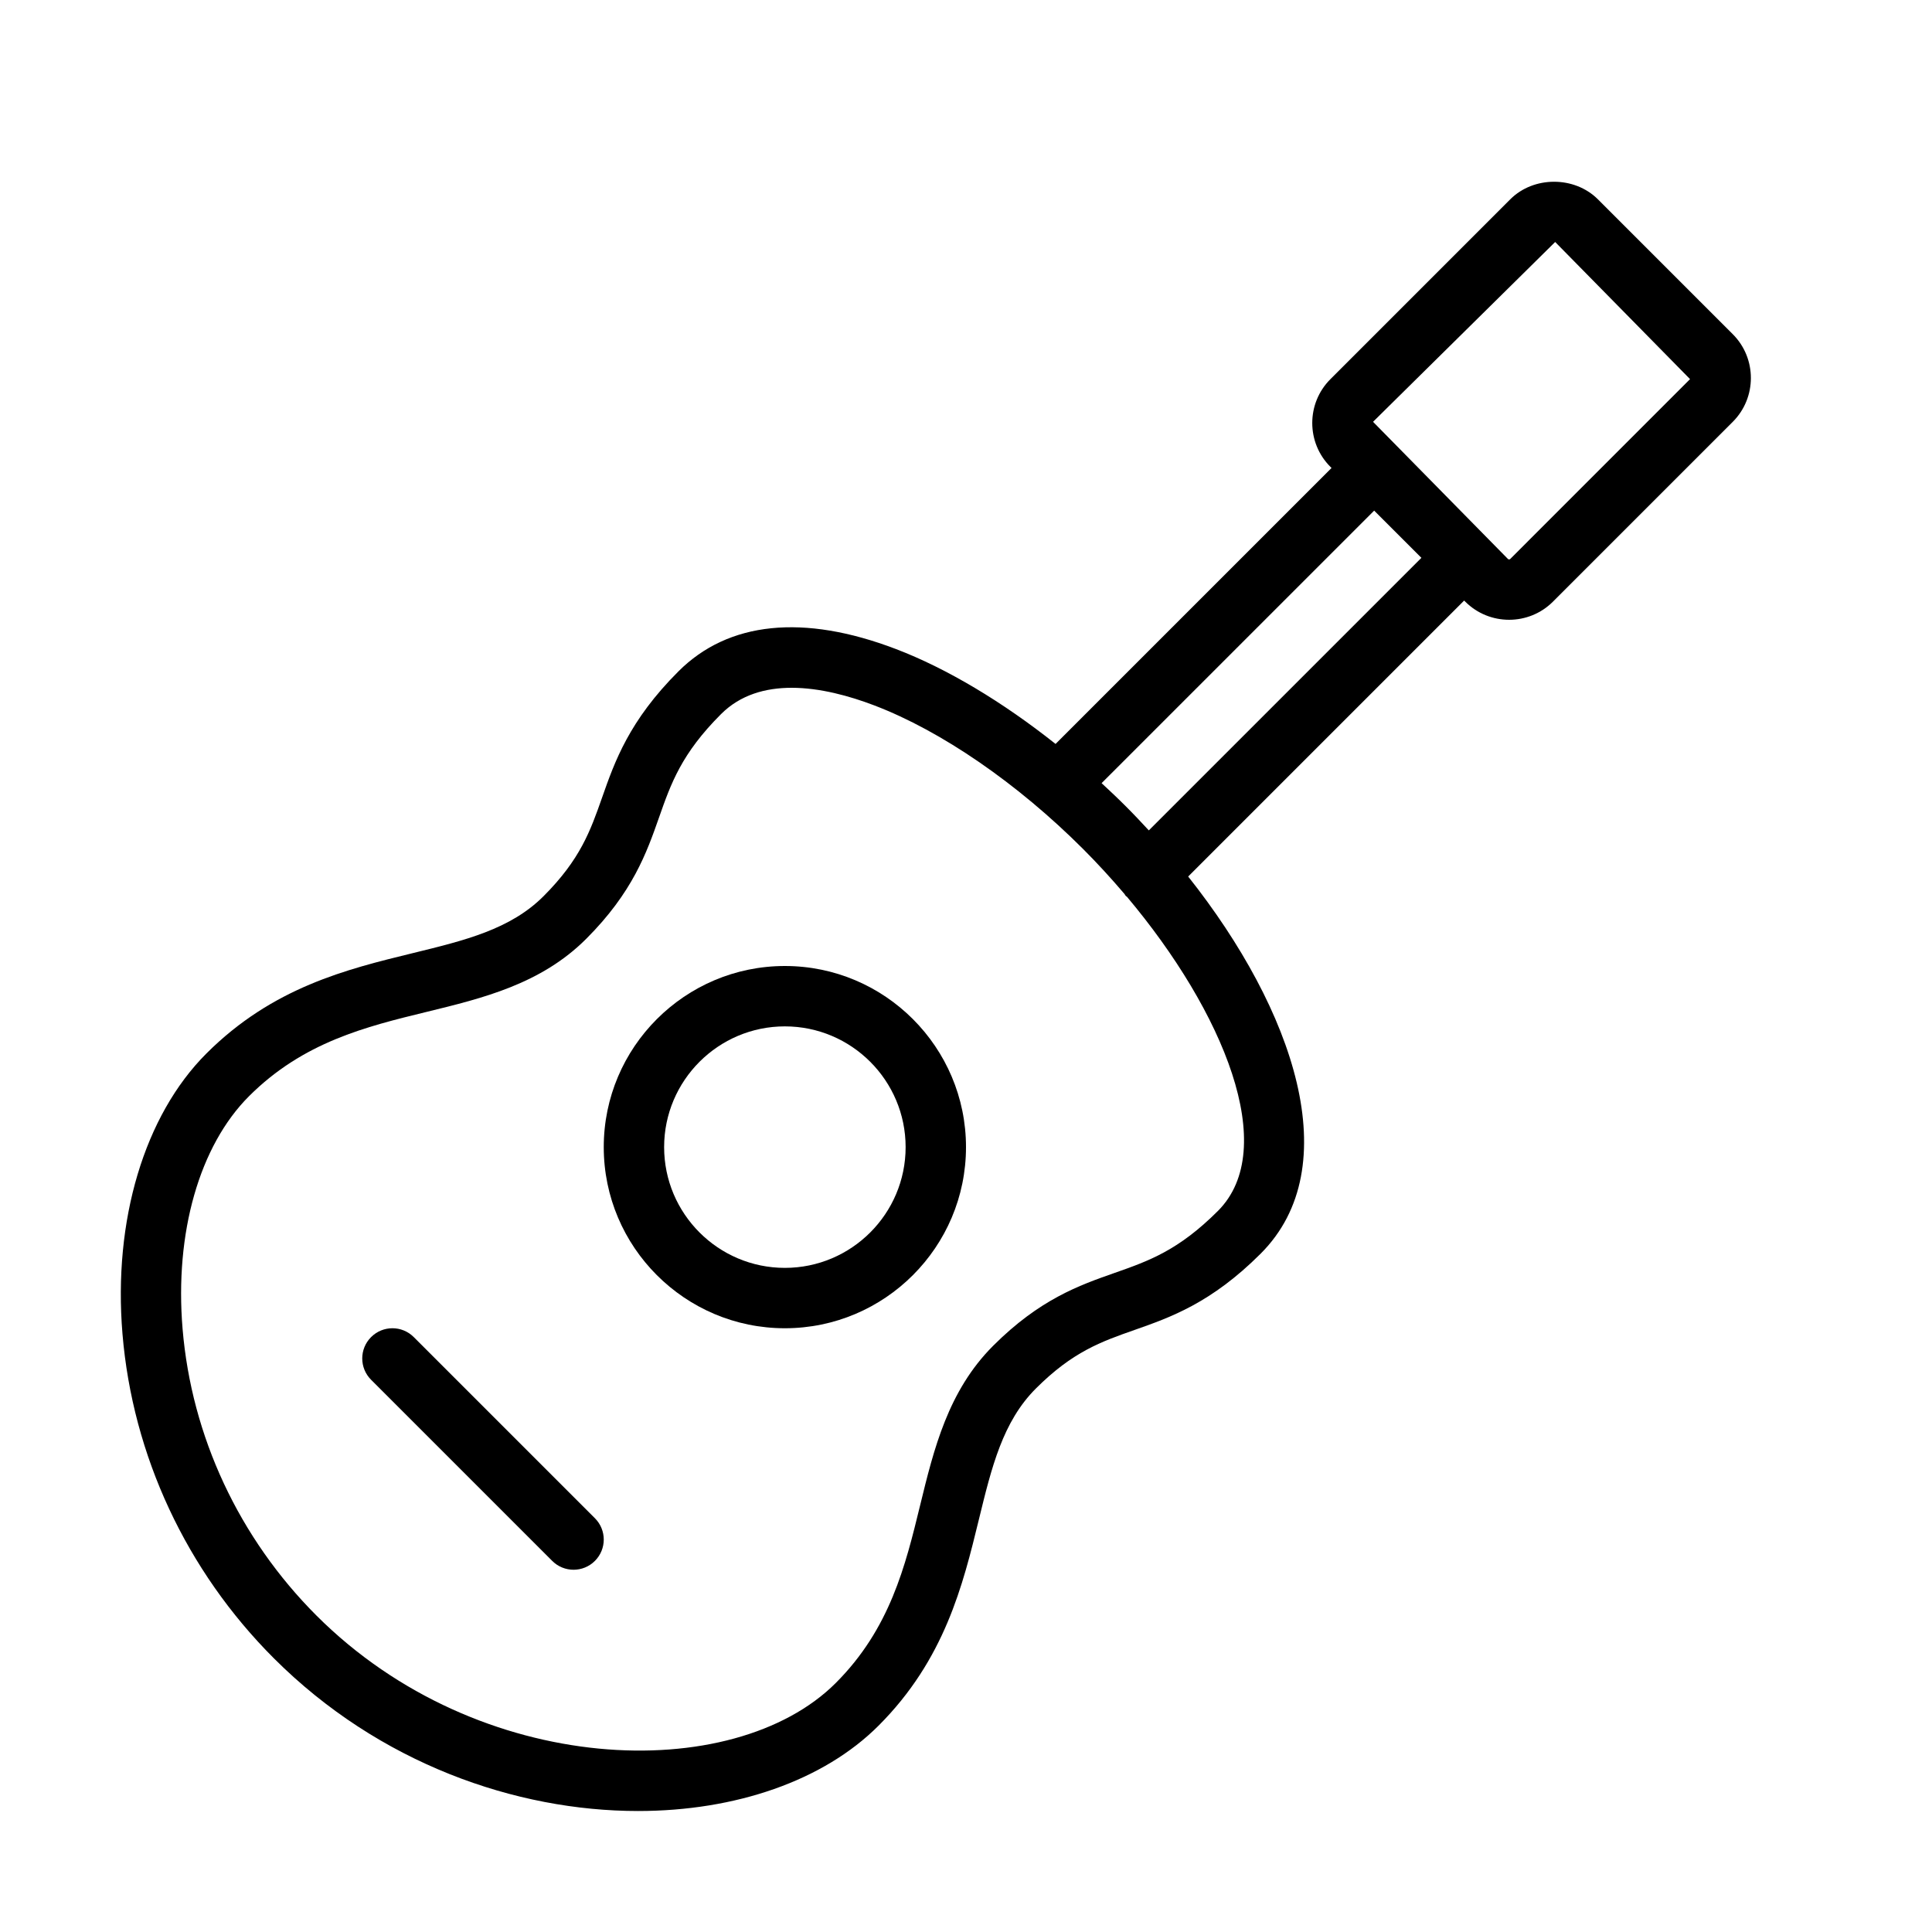 <?xml version="1.0" encoding="UTF-8" standalone="no"?>
<svg width="64px" height="64px" viewBox="0 0 64 64" version="1.1" xmlns="http://www.w3.org/2000/svg" xmlns:xlink="http://www.w3.org/1999/xlink">
    <!-- Generator: Sketch 3.7.2 (28276) - http://www.bohemiancoding.com/sketch -->
    <title>mus-guitar</title>
    <desc>Created with Sketch.</desc>
    <defs></defs>
    <g id="64px-Line" stroke="none" stroke-width="1" fill="none" fill-rule="evenodd">
        <g id="mus-guitar"></g>
        <path d="M26,32 C22.691,32 20,34.691 20,38 C20,41.309 22.691,44 26,44 C29.309,44 32,41.309 32,38 C32,34.691 29.309,32 26,32 L26,32 Z M26,42 C23.794,42 22,40.206 22,38 C22,35.794 23.794,34 26,34 C28.206,34 30,35.794 30,38 C30,40.206 28.206,42 26,42 L26,42 Z" id="Shape" fill="#000000"></path>
        <path d="M13.707,44.293 C13.316,43.902 12.684,43.902 12.293,44.293 C11.902,44.684 11.902,45.316 12.293,45.707 L18.293,51.707 C18.488,51.902 18.744,52 19,52 C19.256,52 19.512,51.902 19.707,51.707 C20.098,51.316 20.098,50.684 19.707,50.293 L13.707,44.293 L13.707,44.293 Z" id="Shape" fill="#000000"></path>
        <path d="M29.681,21.501 C26.619,20.331 24.127,20.586 22.474,22.24 C20.838,23.875 20.363,25.229 19.944,26.423 C19.558,27.52 19.226,28.466 18.006,29.687 C16.908,30.785 15.405,31.151 13.664,31.576 C11.492,32.106 9.029,32.706 6.836,34.9 C4.783,36.953 3.744,40.423 4.057,44.184 C4.392,48.217 6.173,52.034 9.071,54.932 C12.559,58.42 17.092,59.992 21.135,59.992 C24.361,59.992 27.276,58.992 29.102,57.166 C31.295,54.973 31.896,52.51 32.426,50.338 C32.85,48.597 33.217,47.094 34.315,45.996 C35.535,44.776 36.482,44.443 37.579,44.058 C38.773,43.639 40.127,43.163 41.762,41.528 C44.637,38.653 42.872,33.468 39.36,29.036 L48.502,19.894 L48.539,19.931 C48.539,19.931 48.539,19.931 48.54,19.932 C48.939,20.331 49.465,20.531 49.991,20.531 C50.516,20.531 51.043,20.331 51.443,19.931 L57.401,13.973 C58.2,13.173 58.2,11.87 57.4,11.07 L52.933,6.603 C52.154,5.825 50.802,5.828 50.029,6.603 L44.071,12.561 C43.27,13.361 43.27,14.664 44.071,15.464 L44.109,15.502 L34.967,24.644 C33.214,23.253 31.377,22.149 29.681,21.501 L29.681,21.501 Z M40.346,40.113 C39.033,41.426 38.051,41.771 36.914,42.17 C35.755,42.577 34.441,43.039 32.899,44.581 C31.405,46.075 30.935,48.001 30.481,49.863 C29.991,51.874 29.483,53.954 27.686,55.751 C24.295,59.142 15.867,58.9 10.483,53.517 C7.92,50.953 6.344,47.58 6.048,44.018 C5.783,40.836 6.606,37.956 8.248,36.314 C10.046,34.517 12.125,34.009 14.137,33.519 C15.999,33.065 17.924,32.595 19.418,31.101 C20.96,29.559 21.422,28.245 21.829,27.086 C22.228,25.949 22.573,24.967 23.887,23.654 C24.526,23.015 25.358,22.784 26.224,22.784 C27.163,22.784 28.144,23.055 28.966,23.369 C31.186,24.217 33.704,25.95 35.877,28.122 C36.355,28.6 36.813,29.101 37.25,29.614 C37.268,29.635 37.275,29.662 37.295,29.682 C37.305,29.692 37.319,29.695 37.33,29.705 C40.538,33.518 42.405,38.053 40.346,40.113 L40.346,40.113 Z M51.517,8.016 L55.985,12.559 L50.029,18.516 C50.008,18.537 49.973,18.538 49.952,18.516 L45.484,13.973 L51.517,8.016 L51.517,8.016 Z M45.521,16.915 L47.086,18.479 L38.056,27.508 C37.806,27.237 37.553,26.968 37.292,26.708 C37.031,26.446 36.762,26.193 36.492,25.943 L45.521,16.915 L45.521,16.915 Z" id="Shape" fill="#000000"></path>
    </g>
</svg>